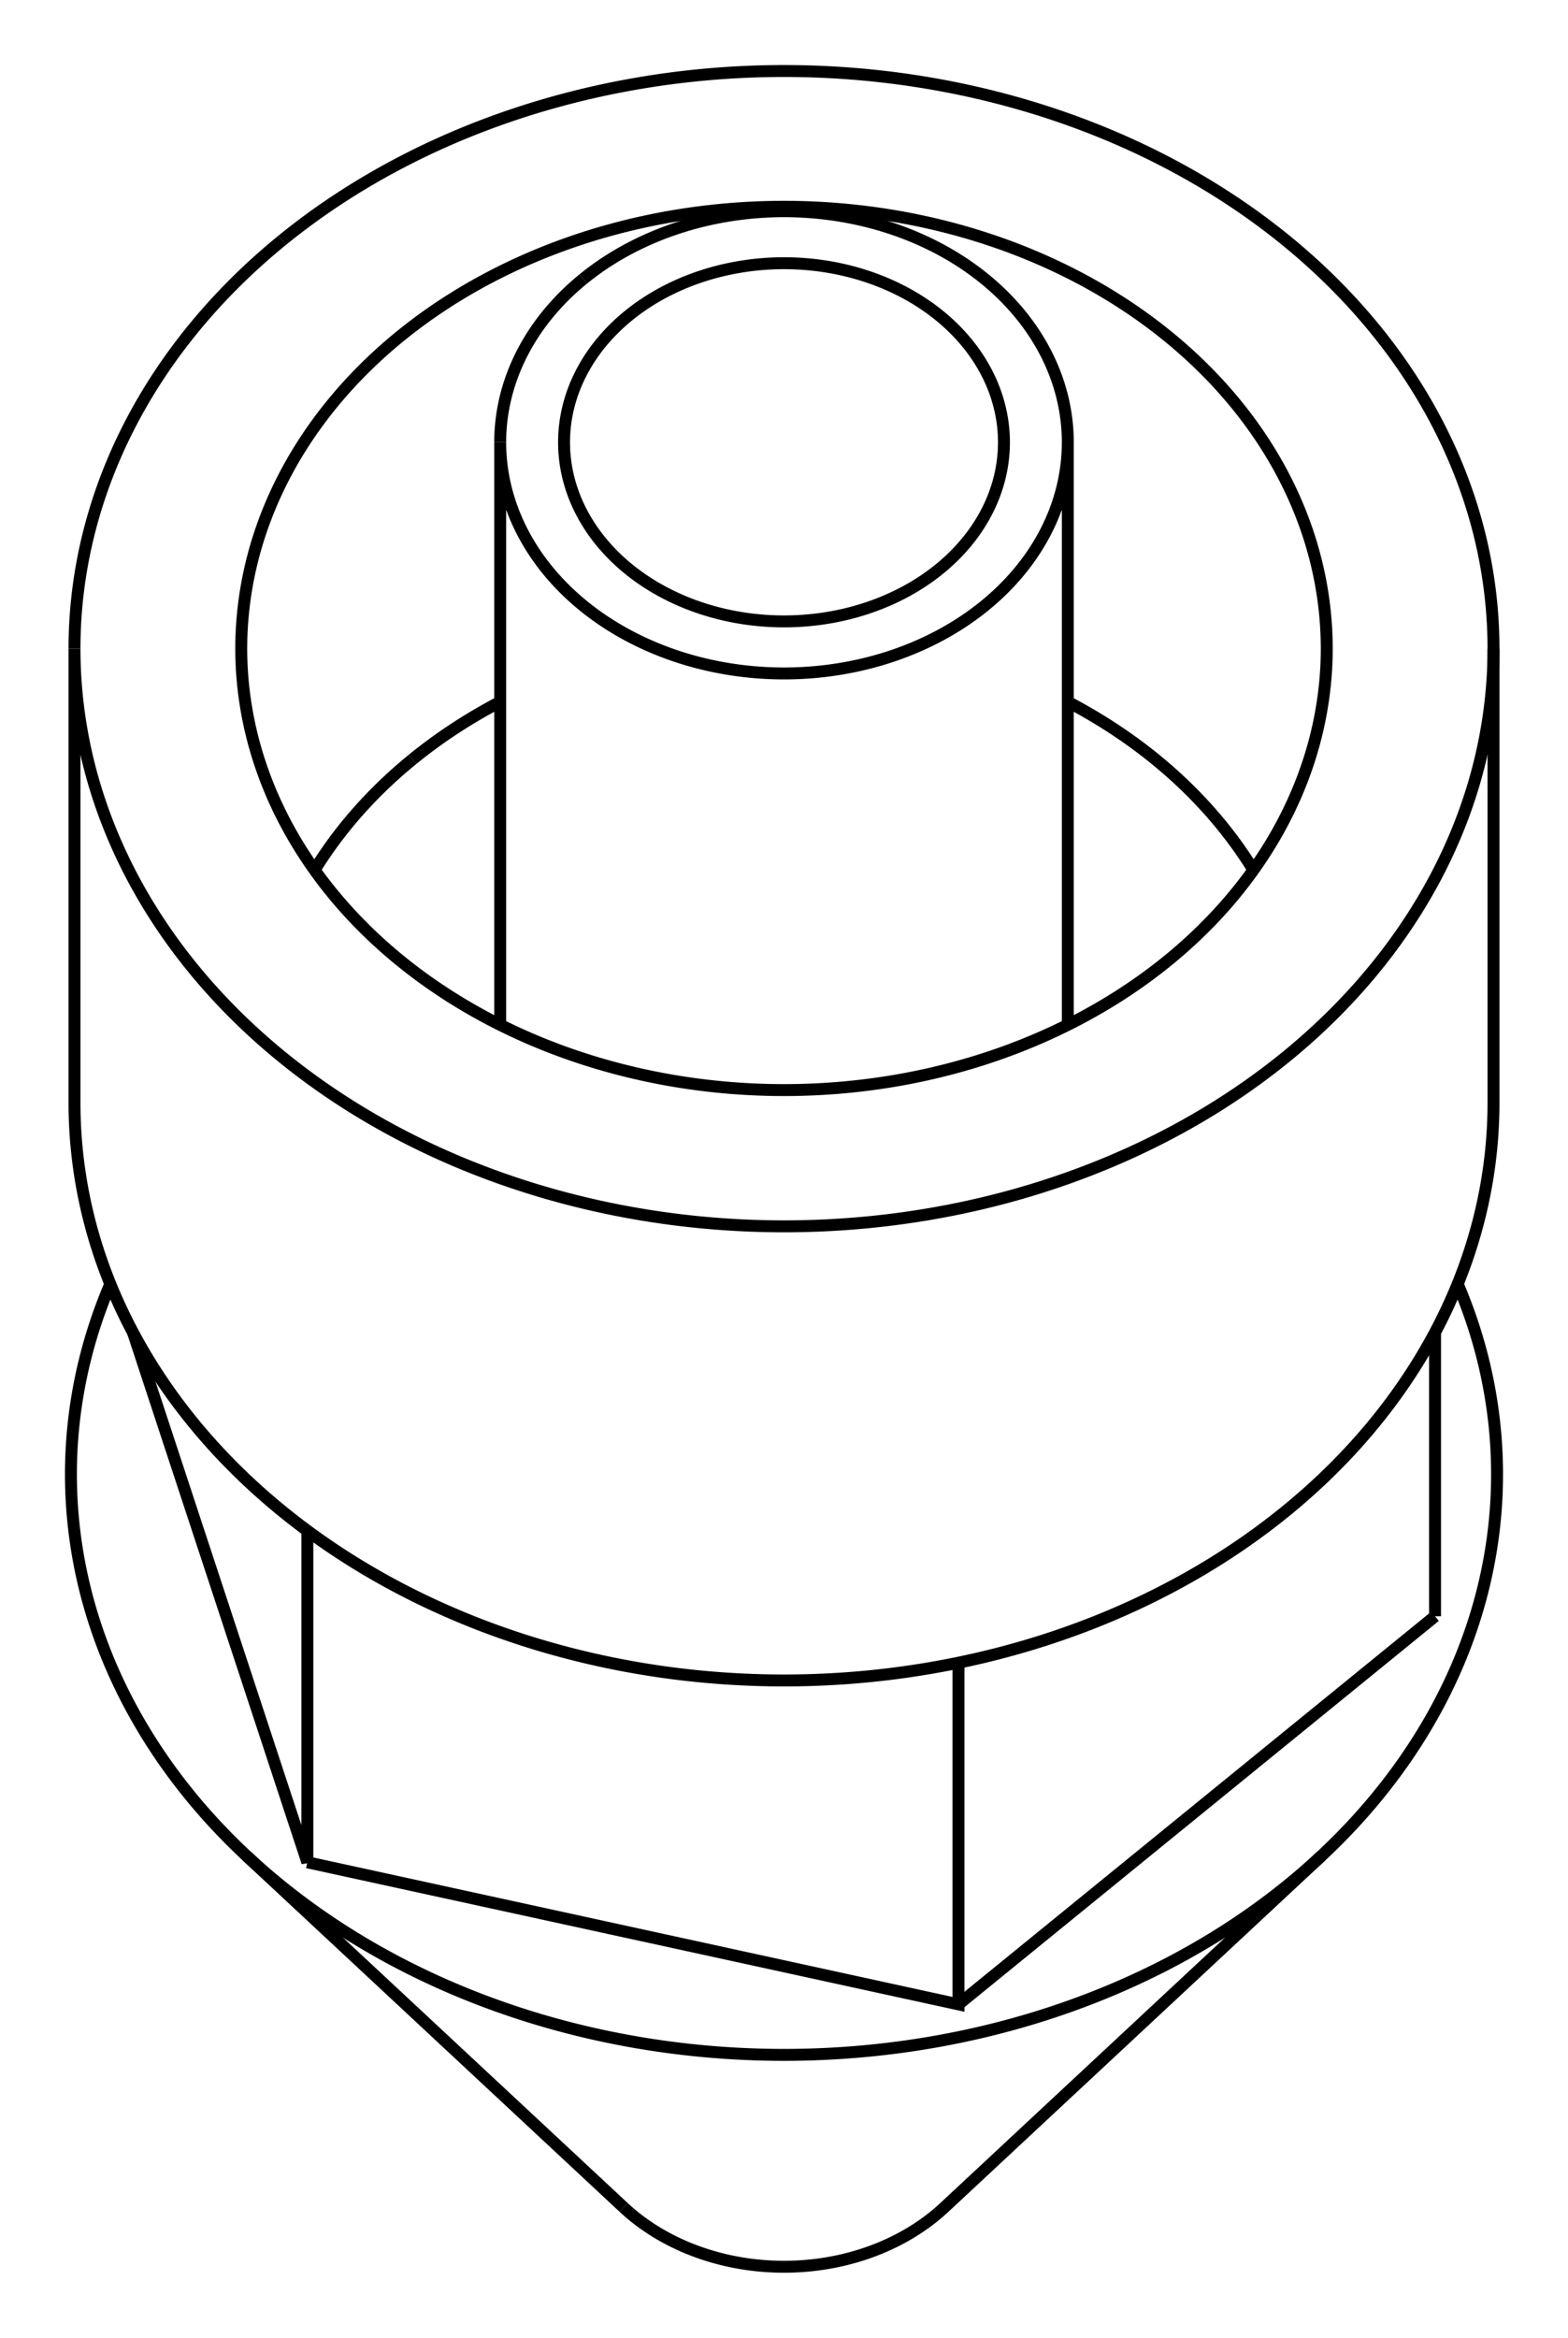 <svg version="1.1" xmlns="http://www.w3.org/2000/svg" viewBox="-11.05 -17.857 22.1 32.925" fill="none" stroke="black" stroke-width="0.6%" vector-effect="non-scaling-stroke">
    <path d="M 9.176 4.907 L 9.176 0.908" />
    <path d="M 9.495 0.227 A 10.05 8.177 360 0 1 7.57 8.286 A 10.05 8.177 360 0 1 -7.57 8.286 A 10.05 8.177 360 0 1 -9.495 0.227" />
    <path d="M 2.459 10.373 L 9.176 4.907" />
    <path d="M -6.718 8.372 L 2.459 10.373 L 2.459 5.561" />
    <path d="M -9.175 0.911 L -6.718 8.372 L -6.718 3.702" />
    <path d="M -10 -2.325 A 10 8.136 180 0 0 10 -2.325" />
    <path d="M -2.26 13.233 A 3 2.441 180 0 0 2.26 13.233 L 7.57 8.286" />
    <path d="M -7.071 -14.474 A 10 8.136 360 0 1 10 -8.721 L 10 -2.325" />
    <path d="M 10 -8.721 A 10 8.136 360 0 1 -10 -8.721 L -10 -2.325" />
    <path d="M -10 -8.721 A 10 8.136 360 0 1 -7.071 -14.474" />
    <path d="M -5.409 -13.122 A 7.65 6.224 360 0 1 7.645 -8.503 A 7.65 6.224 360 0 1 -7.645 -8.503 A 7.65 6.224 360 0 1 -5.409 -13.122 Z" />
    <path d="M -5.233 -7.164 A 7.4 6.021 360 0 1 -4 -7.972" />
    <path d="M 4 -7.972 A 7.4 6.021 360 0 1 6.619 -5.599" />
    <path d="M -6.619 -5.599 A 7.4 6.021 360 0 1 -5.233 -7.164" />
    <path d="M -2.828 -13.929 A 4 3.255 360 0 1 4 -11.627 L 4 -3.415" />
    <path d="M 4 -11.627 A 4 3.255 360 0 1 -4 -11.627 L -4 -3.415" />
    <path d="M -4 -11.627 A 4 3.255 360 0 1 -2.828 -13.929" />
    <path d="M -2.192 -13.411 A 3.1 2.522 360 0 1 3.1 -11.627 A 3.1 2.522 360 0 1 -3.1 -11.627 A 3.1 2.522 360 0 1 -2.192 -13.411 Z" />
    <path d="M -2.26 13.233 L -7.57 8.286" />
</svg>